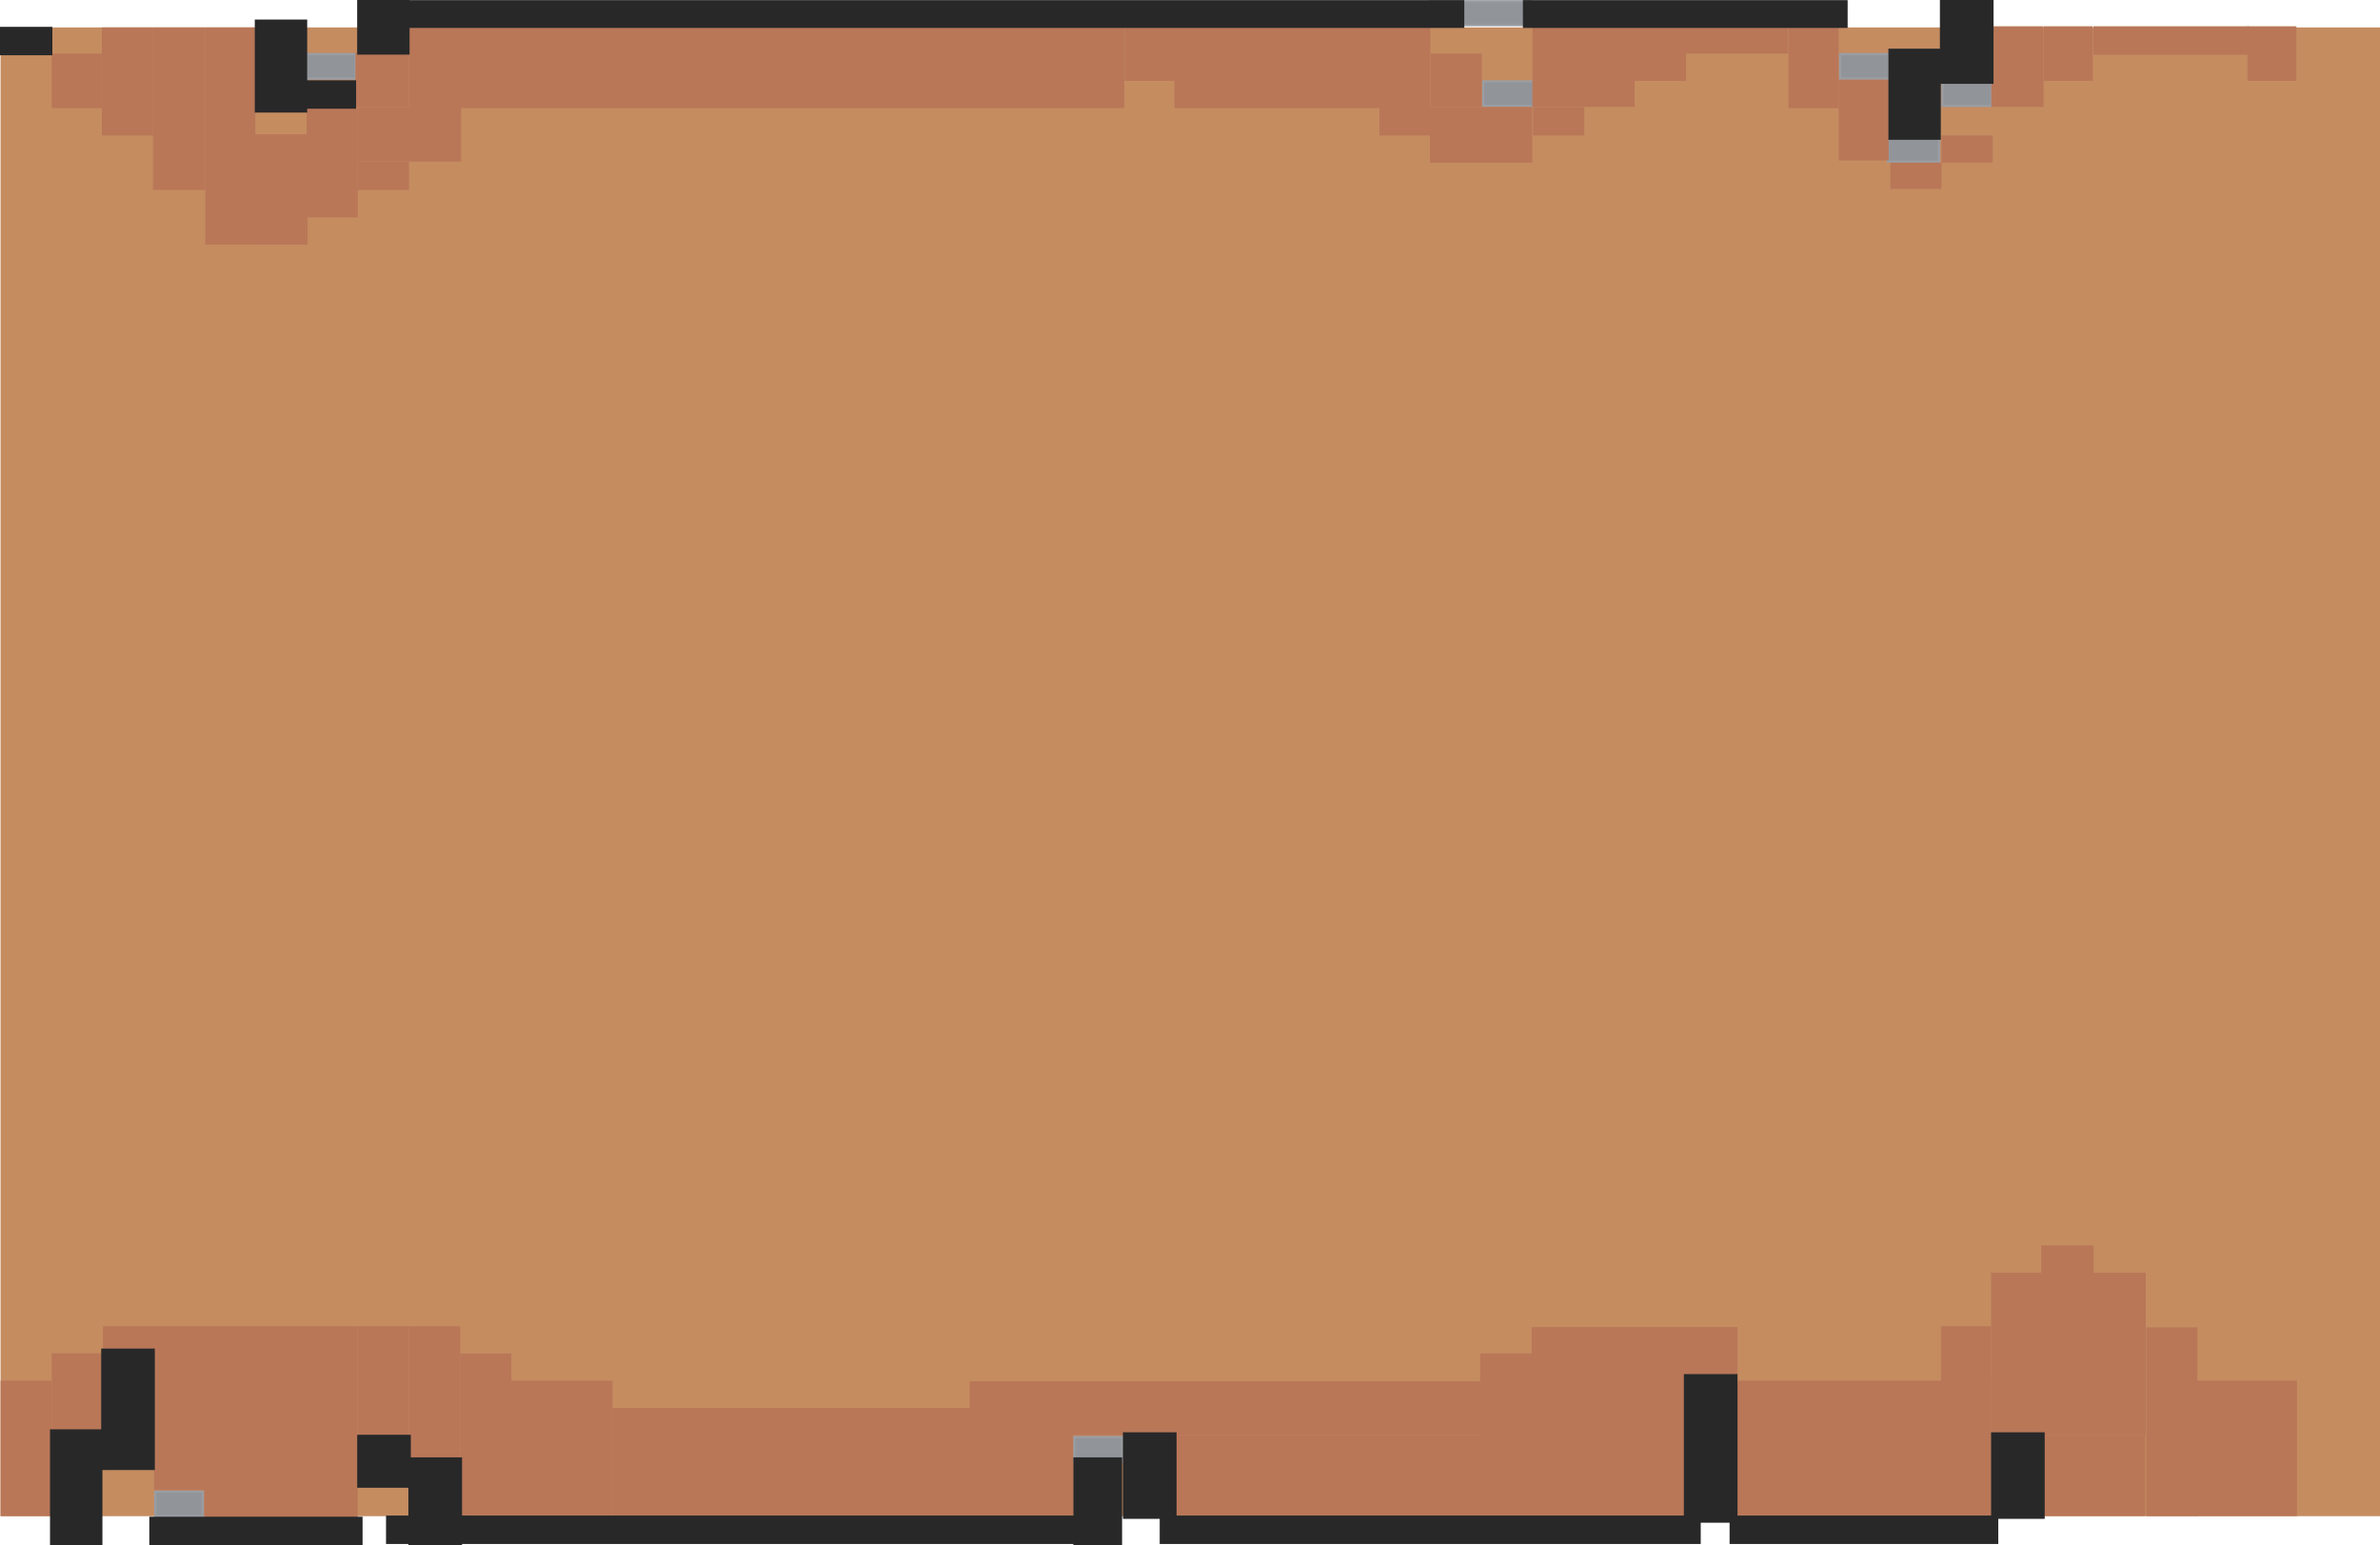 <?xml version="1.0" encoding="UTF-8"?>
<!DOCTYPE svg PUBLIC "-//W3C//DTD SVG 1.1//EN" "http://www.w3.org/Graphics/SVG/1.1/DTD/svg11.dtd">
<!-- Creator: CorelDRAW -->
<svg xmlns="http://www.w3.org/2000/svg" xml:space="preserve" width="2093px" height="1359px" version="1.1" style="shape-rendering:geometricPrecision; text-rendering:geometricPrecision; image-rendering:optimizeQuality; fill-rule:evenodd; clip-rule:evenodd"
viewBox="0 0 2127.053 1380.933"
 xmlns:xlink="http://www.w3.org/1999/xlink"
 xmlns:xodm="http://www.corel.com/coreldraw/odm/2003">
 <defs>
  <style type="text/css">
   <![CDATA[
    .str0 {stroke:#9A9DA3;stroke-width:2.033;stroke-miterlimit:2.613}
    .str1 {stroke:#282829;stroke-width:3.05;stroke-miterlimit:2.613}
    .fil2 {fill:#C58C60}
    .fil1 {fill:#B97758}
    .fil3 {fill:#282829}
    .fil0 {fill:#919499}
   ]]>
  </style>
 </defs>
<symbol id="Symbol3" viewBox="1024.136 660.987 44.727 23.889">
 <rect class="fil0 str0" x="1025.153" y="662.003" width="42.694" height="21.855"/>
</symbol>
<symbol id="Symbol7" viewBox="1024.136 660.733 44.727 24.396">
 <rect class="fil1" x="1024.136" y="660.733" width="44.727" height="24.396"/>
</symbol>
<symbol id="Symbol8" viewBox="960.604 608.891 171.79 128.081">
 <rect class="fil2" x="960.604" y="608.891" width="171.79" height="128.081"/>
</symbol>
<symbol id="Symbol2" viewBox="1023.628 660.225 45.743 25.413">
 <rect class="fil3 str1" x="1025.154" y="661.749" width="42.694" height="22.363"/>
</symbol>
 <g id="Layer_x0020_1">
  <use transform="scale(12.379 10.389)" x="0.041" y="2.348" width="171.79" height="128.081" xlink:href="#Symbol8"/>
  <use x="137.737" y="1332.14" width="44.727" height="23.889" xlink:href="#Symbol3"/>
  <use x="959.079" y="1283.347" width="44.727" height="23.889" xlink:href="#Symbol3"/>
  <use transform="scale(1.048 1)" x="1263.773" y="71.664" width="44.727" height="23.889" xlink:href="#Symbol3"/>
  <use transform="scale(2.071 0.977)" x="616.567" y="0.024" width="44.727" height="23.889" xlink:href="#Symbol3"/>
  <use transform="scale(1.024 1)" x="1694.321" y="71.664" width="44.727" height="23.889" xlink:href="#Symbol3"/>
  <use transform="scale(1.071 1)" x="1574.374" y="121.473" width="44.727" height="23.889" xlink:href="#Symbol3"/>
  <use transform="scale(1.024 1)" x="1604.962" y="47.267" width="44.727" height="23.889" xlink:href="#Symbol3"/>
  <use transform="scale(1.024 1)" x="266.564" y="47.267" width="44.727" height="23.889" xlink:href="#Symbol3"/>
  <use transform="scale(1.023 4.958)" x="0.497" y="248.882" width="44.727" height="24.396" xlink:href="#Symbol7"/>
  <use transform="scale(1.023 2.958)" x="45.224" y="408.894" width="44.727" height="24.396" xlink:href="#Symbol7"/>
  <use transform="scale(1.023 1)" x="89.95" y="1185.254" width="44.727" height="24.396" xlink:href="#Symbol7"/>
  <use transform="scale(4.068 6)" x="33.857" y="197.542" width="44.727" height="24.396" xlink:href="#Symbol7"/>
  <use transform="scale(3.068 1.042)" x="59.47" y="1277.4" width="44.727" height="24.396" xlink:href="#Symbol7"/>
  <use transform="scale(1.023 4)" x="312.59" y="296.313" width="44.727" height="24.396" xlink:href="#Symbol7"/>
  <use transform="scale(1.023 5)" x="357.317" y="237.05" width="44.727" height="24.396" xlink:href="#Symbol7"/>
  <use transform="scale(1.023 6)" x="402.044" y="201.608" width="44.727" height="24.396" xlink:href="#Symbol7"/>
  <use transform="scale(2.023 4.958)" x="225.896" y="248.882" width="44.727" height="24.396" xlink:href="#Symbol7"/>
  <use transform="scale(9.204 3.958)" x="59.47" y="317.921" width="44.727" height="24.396" xlink:href="#Symbol7"/>
  <use transform="scale(10.227 1.979)" x="84.732" y="623.769" width="44.727" height="24.396" xlink:href="#Symbol7"/>
  <use transform="scale(6.091 2.958)" x="172.481" y="433.634" width="44.727" height="24.396" xlink:href="#Symbol7"/>
  <use transform="scale(4.082 5.958)" x="324.066" y="203.018" width="44.727" height="24.396" xlink:href="#Symbol7"/>
  <use transform="scale(4.114 1.958)" x="332.733" y="605.752" width="44.727" height="24.396" xlink:href="#Symbol7"/>
  <use transform="scale(5.091 4.958)" x="304.801" y="248.882" width="44.727" height="24.396" xlink:href="#Symbol7"/>
  <use transform="scale(1 4)" x="1734.702" y="296.312" width="44.727" height="24.396" xlink:href="#Symbol7"/>
  <use transform="scale(3.091 5.958)" x="575.691" y="190.904" width="44.727" height="24.396" xlink:href="#Symbol7"/>
  <use transform="scale(1.045 1)" x="1745.794" y="1113.082" width="44.727" height="24.396" xlink:href="#Symbol7"/>
  <use transform="scale(2.045 2.958)" x="892.8" y="433.635" width="44.727" height="24.396" xlink:href="#Symbol7"/>
  <use transform="scale(1.023 6.917)" x="1875.041" y="171.508" width="44.727" height="24.396" xlink:href="#Symbol7"/>
  <use transform="scale(2 4.958)" x="981.701" y="248.883" width="44.727" height="24.396" xlink:href="#Symbol7"/>
  <use transform="scale(0.977 2)" x="2055.876" y="11.69" width="44.727" height="24.396" xlink:href="#Symbol7"/>
  <use transform="scale(3.1 1.042)" x="603.532" y="22.445" width="44.727" height="24.396" xlink:href="#Symbol7"/>
  <use transform="scale(0.977 2)" x="1869.687" y="11.69" width="44.727" height="24.396" xlink:href="#Symbol7"/>
  <use transform="scale(1.045 2.958)" x="1703.024" y="7.903" width="44.727" height="24.396" xlink:href="#Symbol7"/>
  <use transform="scale(1 2.958)" x="1643.211" y="24.052" width="44.727" height="24.396" xlink:href="#Symbol7"/>
  <use transform="scale(1.023 0.958)" x="1651.429" y="151.68" width="44.727" height="24.396" xlink:href="#Symbol7"/>
  <use transform="scale(1.023 1)" x="1696.157" y="120.965" width="44.727" height="24.396" xlink:href="#Symbol7"/>
  <use transform="scale(1 2.958)" x="1598.484" y="8.246" width="44.727" height="24.396" xlink:href="#Symbol7"/>
  <use transform="scale(3.068 1.958)" x="446.438" y="12.457" width="44.727" height="24.396" xlink:href="#Symbol7"/>
  <use transform="scale(2.045 0.958)" x="736.747" y="25.456" width="44.727" height="24.396" xlink:href="#Symbol7"/>
  <use transform="scale(2.045 0.958)" x="669.657" y="75.31" width="44.727" height="24.396" xlink:href="#Symbol7"/>
  <use transform="scale(1.023 1.042)" x="1339.315" y="91.727" width="44.727" height="24.396" xlink:href="#Symbol7"/>
  <use transform="scale(2.045 2.042)" x="624.928" y="46.8" width="44.727" height="24.396" xlink:href="#Symbol7"/>
  <use transform="scale(1.023 1.042)" x="1205.135" y="91.727" width="44.727" height="24.396" xlink:href="#Symbol7"/>
  <use transform="scale(1.023 1.958)" x="1249.862" y="24.395" width="44.727" height="24.396" xlink:href="#Symbol7"/>
  <use transform="scale(5.114 2.958)" x="205.245" y="8.246" width="44.727" height="24.396" xlink:href="#Symbol7"/>
  <use transform="scale(14.295 2.958)" x="25.563" y="8.246" width="44.727" height="24.396" xlink:href="#Symbol7"/>
  <use transform="scale(1.023 1.958)" x="982.495" y="12.457" width="44.727" height="24.396" xlink:href="#Symbol7"/>
  <use transform="scale(1.068 2)" x="297.383" y="23.38" width="44.727" height="24.396" xlink:href="#Symbol7"/>
  <use transform="scale(2.068 2)" x="154.578" y="47.776" width="44.727" height="24.396" xlink:href="#Symbol7"/>
  <use transform="scale(1.023 1.042)" x="312.59" y="138.572" width="44.727" height="24.396" xlink:href="#Symbol7"/>
  <use transform="scale(1.023 4)" x="267.863" y="24.142" width="44.727" height="24.396" xlink:href="#Symbol7"/>
  <use transform="scale(1.045 4.042)" x="218.287" y="29.678" width="44.727" height="24.396" xlink:href="#Symbol7"/>
  <use transform="scale(1 7.958)" x="183.48" y="3.065" width="44.727" height="24.396" xlink:href="#Symbol7"/>
  <use transform="scale(1.045 5.958)" x="130.777" y="4.094" width="44.727" height="24.396" xlink:href="#Symbol7"/>
  <use transform="scale(1.023 3.958)" x="88.956" y="6.163" width="44.727" height="24.396" xlink:href="#Symbol7"/>
  <use transform="scale(1 2)" x="46.251" y="23.888" width="44.727" height="24.396" xlink:href="#Symbol7"/>
  <use transform="scale(1.024 1)" x="-0.036" y="23.888" width="45.743" height="25.413" xlink:href="#Symbol2"/>
  <use transform="scale(1.024 3.273)" x="222.366" y="5.309" width="45.743" height="25.413" xlink:href="#Symbol2"/>
  <use transform="scale(1.024 1)" x="265.059" y="71.665" width="45.743" height="25.413" xlink:href="#Symbol2"/>
  <use transform="scale(1.024 1.955)" x="311.723" y="-0.485" width="45.743" height="25.413" xlink:href="#Symbol2"/>
  <use transform="scale(21.286 0.977)" x="15.738" y="0.036" width="45.743" height="25.413" xlink:href="#Symbol2"/>
  <use transform="scale(6.345 0.977)" x="214.505" y="0.036" width="45.743" height="25.413" xlink:href="#Symbol2"/>
  <use transform="scale(1.048 3.068)" x="1654.32" y="-1.028" width="45.743" height="25.413" xlink:href="#Symbol2"/>
  <use transform="scale(1.024 3.205)" x="1648.141" y="13.543" width="45.743" height="25.413" xlink:href="#Symbol2"/>
  <use transform="scale(4.167 1)" x="32.02" y="1355.52" width="45.743" height="25.413" xlink:href="#Symbol2"/>
  <use transform="scale(1.024 4.273)" x="43.651" y="298.948" width="45.743" height="25.413" xlink:href="#Symbol2"/>
  <use transform="scale(1.048 4.273)" x="86.289" y="282.057" width="45.743" height="25.413" xlink:href="#Symbol2"/>
  <use transform="scale(1.048 1.864)" x="304.61" y="687.919" width="45.743" height="25.413" xlink:href="#Symbol2"/>
  <use transform="scale(1.048 3.182)" x="348.274" y="409.322" width="45.743" height="25.413" xlink:href="#Symbol2"/>
  <use transform="scale(14.071 1)" x="24.517" y="1354.503" width="45.743" height="25.413" xlink:href="#Symbol2"/>
  <use transform="scale(10.571 1)" x="98.045" y="1354.503" width="45.743" height="25.413" xlink:href="#Symbol2"/>
  <use transform="scale(0.952 3.182)" x="1007.648" y="409.322" width="45.743" height="25.413" xlink:href="#Symbol2"/>
  <use transform="scale(1.048 3.045)" x="957.619" y="420.375" width="45.743" height="25.413" xlink:href="#Symbol2"/>
  <use transform="scale(1.048 5.227)" x="1435.979" y="234.941" width="45.743" height="25.413" xlink:href="#Symbol2"/>
  <use transform="scale(1.048 3.045)" x="1697.961" y="420.375" width="45.743" height="25.413" xlink:href="#Symbol2"/>
  <use transform="scale(5.25 1)" x="294.429" y="1354.503" width="45.743" height="25.413" xlink:href="#Symbol2"/>
 </g>
</svg>
